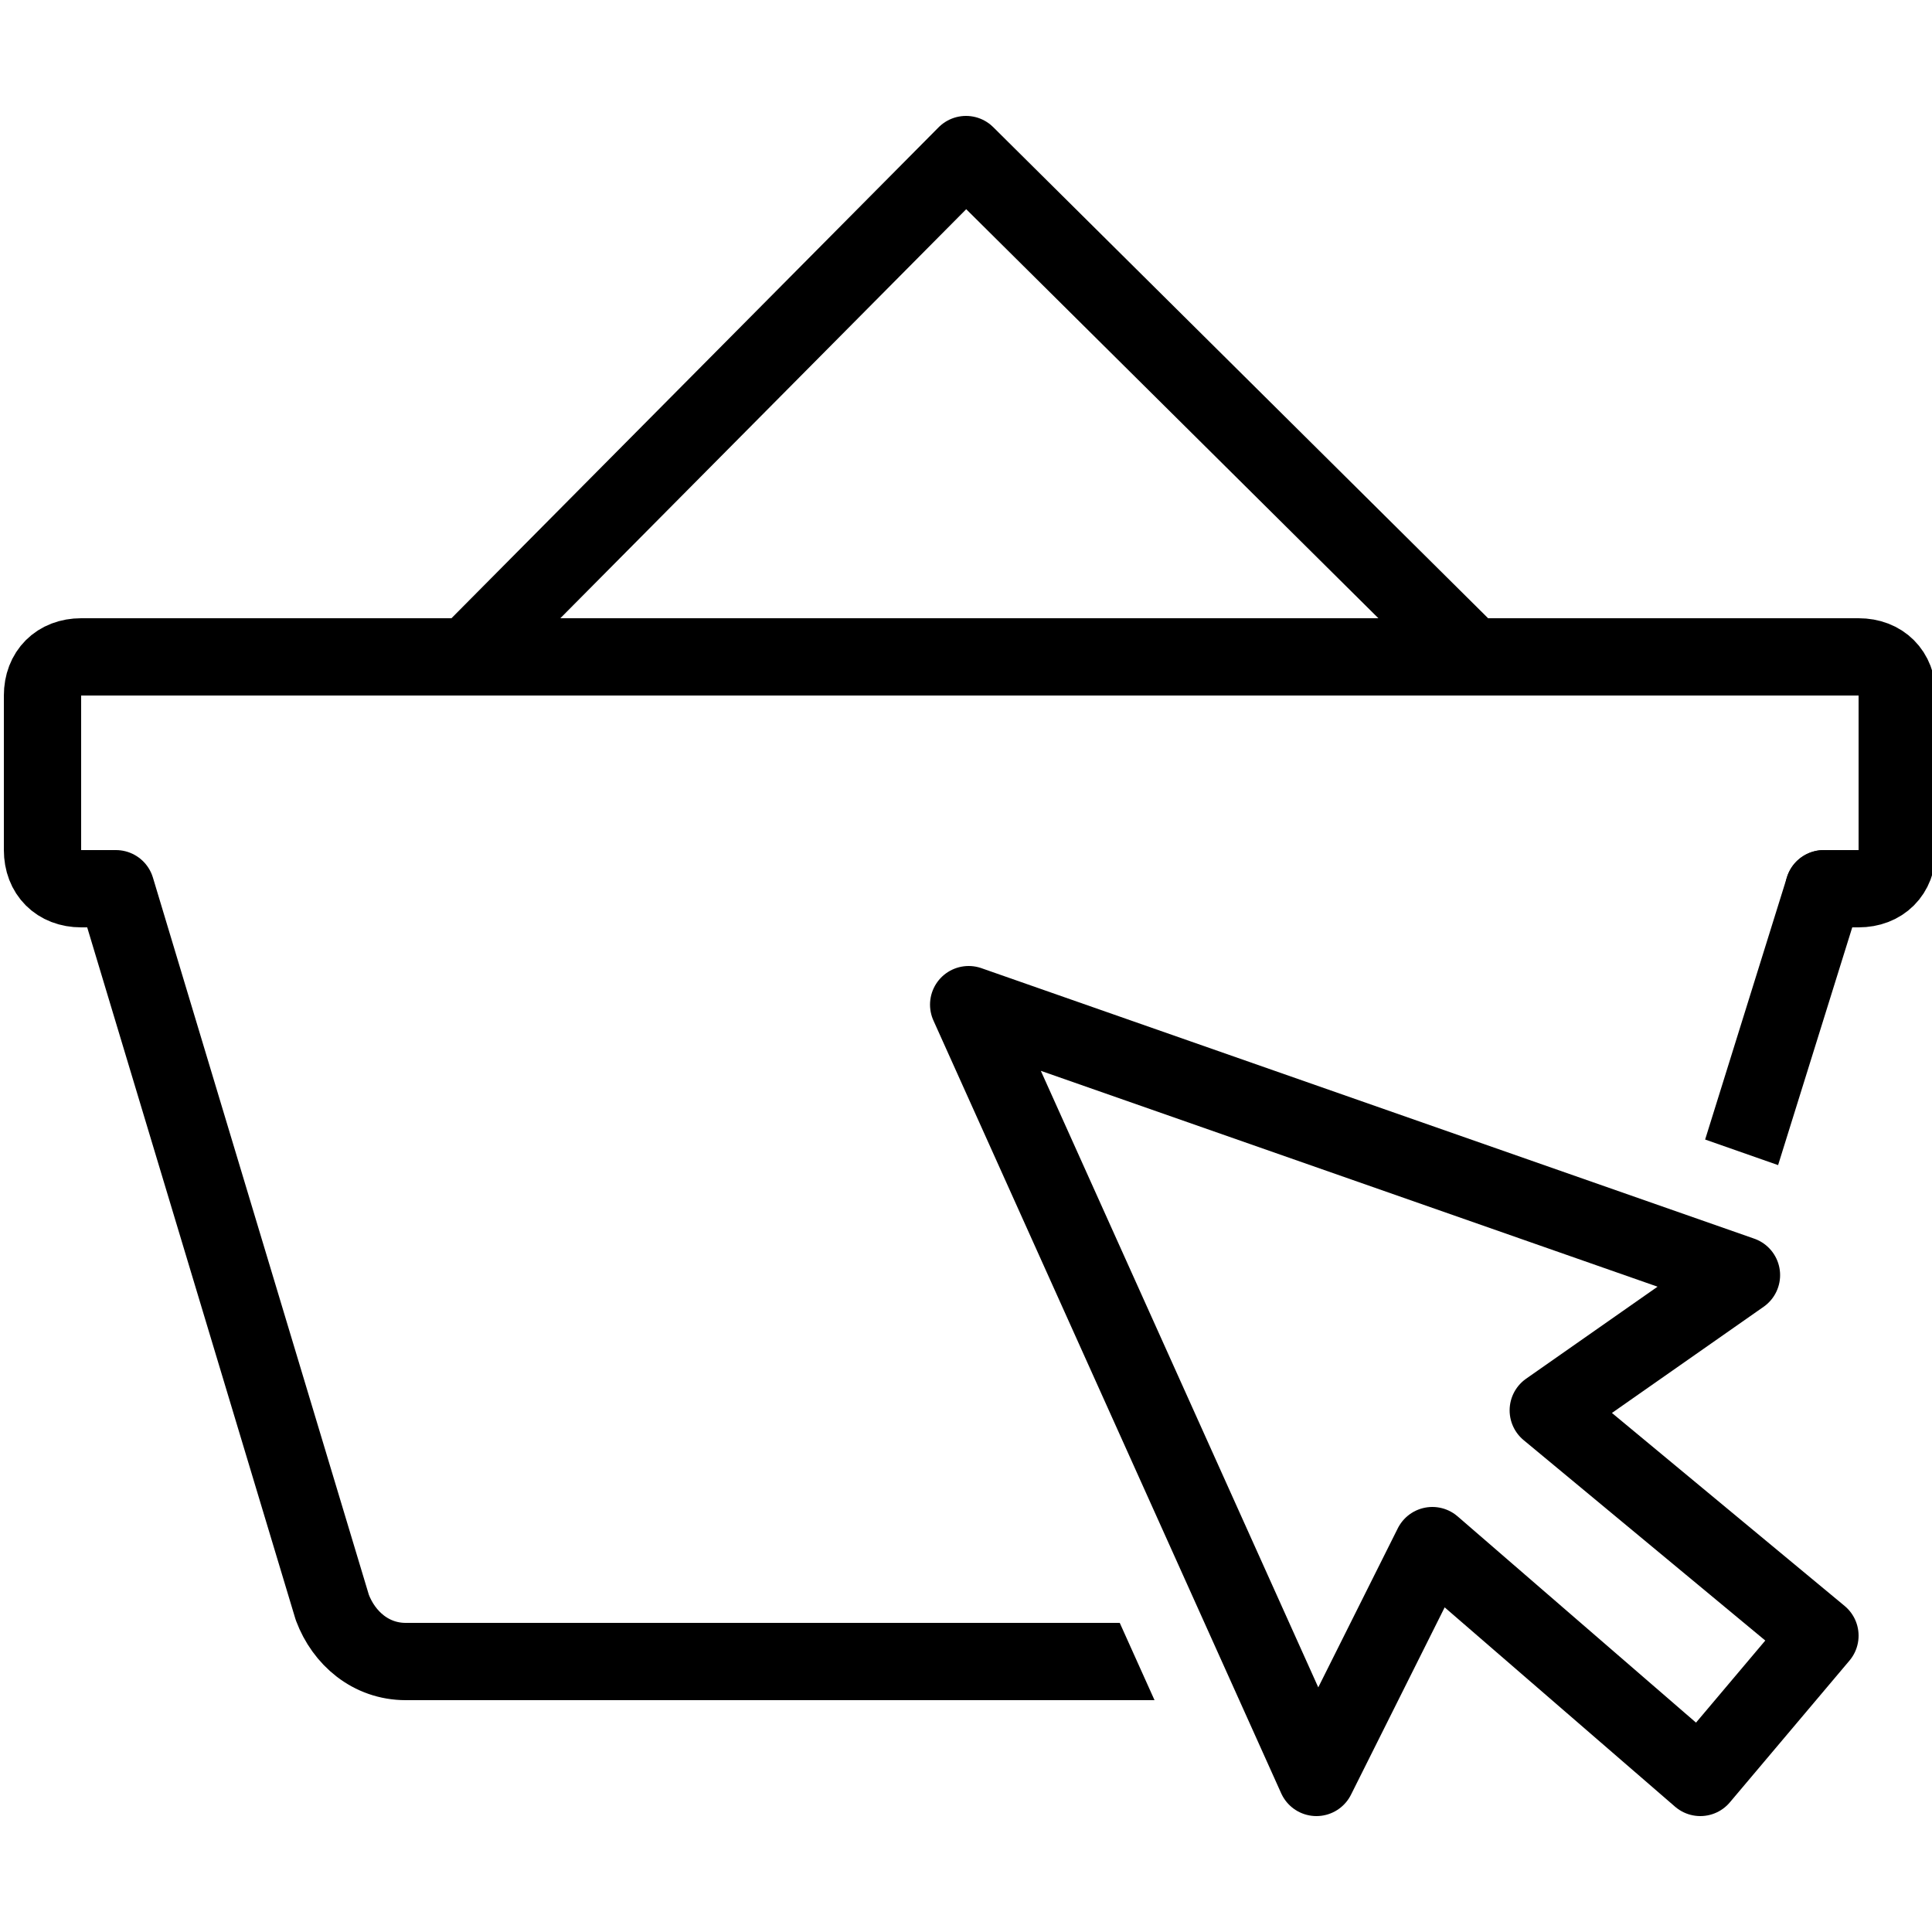 <?xml version="1.0" encoding="iso-8859-1"?><!-- Generator: Adobe Illustrator 19.1.1, SVG Export Plug-In . SVG Version: 6.00 Build 0)  --><svg xmlns="http://www.w3.org/2000/svg" xmlns:xlink="http://www.w3.org/1999/xlink" viewBox="0 0 50 50" width="500px" height="500px"><polyline style="fill:none;stroke:#000000;stroke-width:2;stroke-linecap:round;stroke-linejoin:round;stroke-miterlimit:10;" points="12.1,17 25,4 38.1,17 "/><path style="fill:none;stroke:#000000;stroke-width:2;stroke-linecap:round;stroke-linejoin:round;stroke-miterlimit:10;" d="M47.2,23h0.9c0.6,0,1-0.4,1-1v-4c0-0.6-0.4-1-1-1h-46c-0.6,0-1,0.4-1,1v4c0,0.6,0.4,1,1,1H3l5.6,18.6c0.3,0.8,1,1.4,1.9,1.4h17.6"/><polygon style="fill:none;stroke:#000000;stroke-width:2;stroke-linecap:round;stroke-linejoin:round;stroke-miterlimit:10;" points="25.069,26 34.069,46 37.069,40 44.004,46 47.1,42.331 40.069,36.5 45.069,33 "/><g><path d="M46.017,30.153l2.138-6.855c0.165-0.527-0.13-1.088-0.657-1.253c-0.529-0.163-1.088,0.13-1.252,0.657l-2.117,6.789L46.017,30.153z"/><polygon points="28.979,42 26.1,42 26.1,44 29.879,44 "/></g></svg>